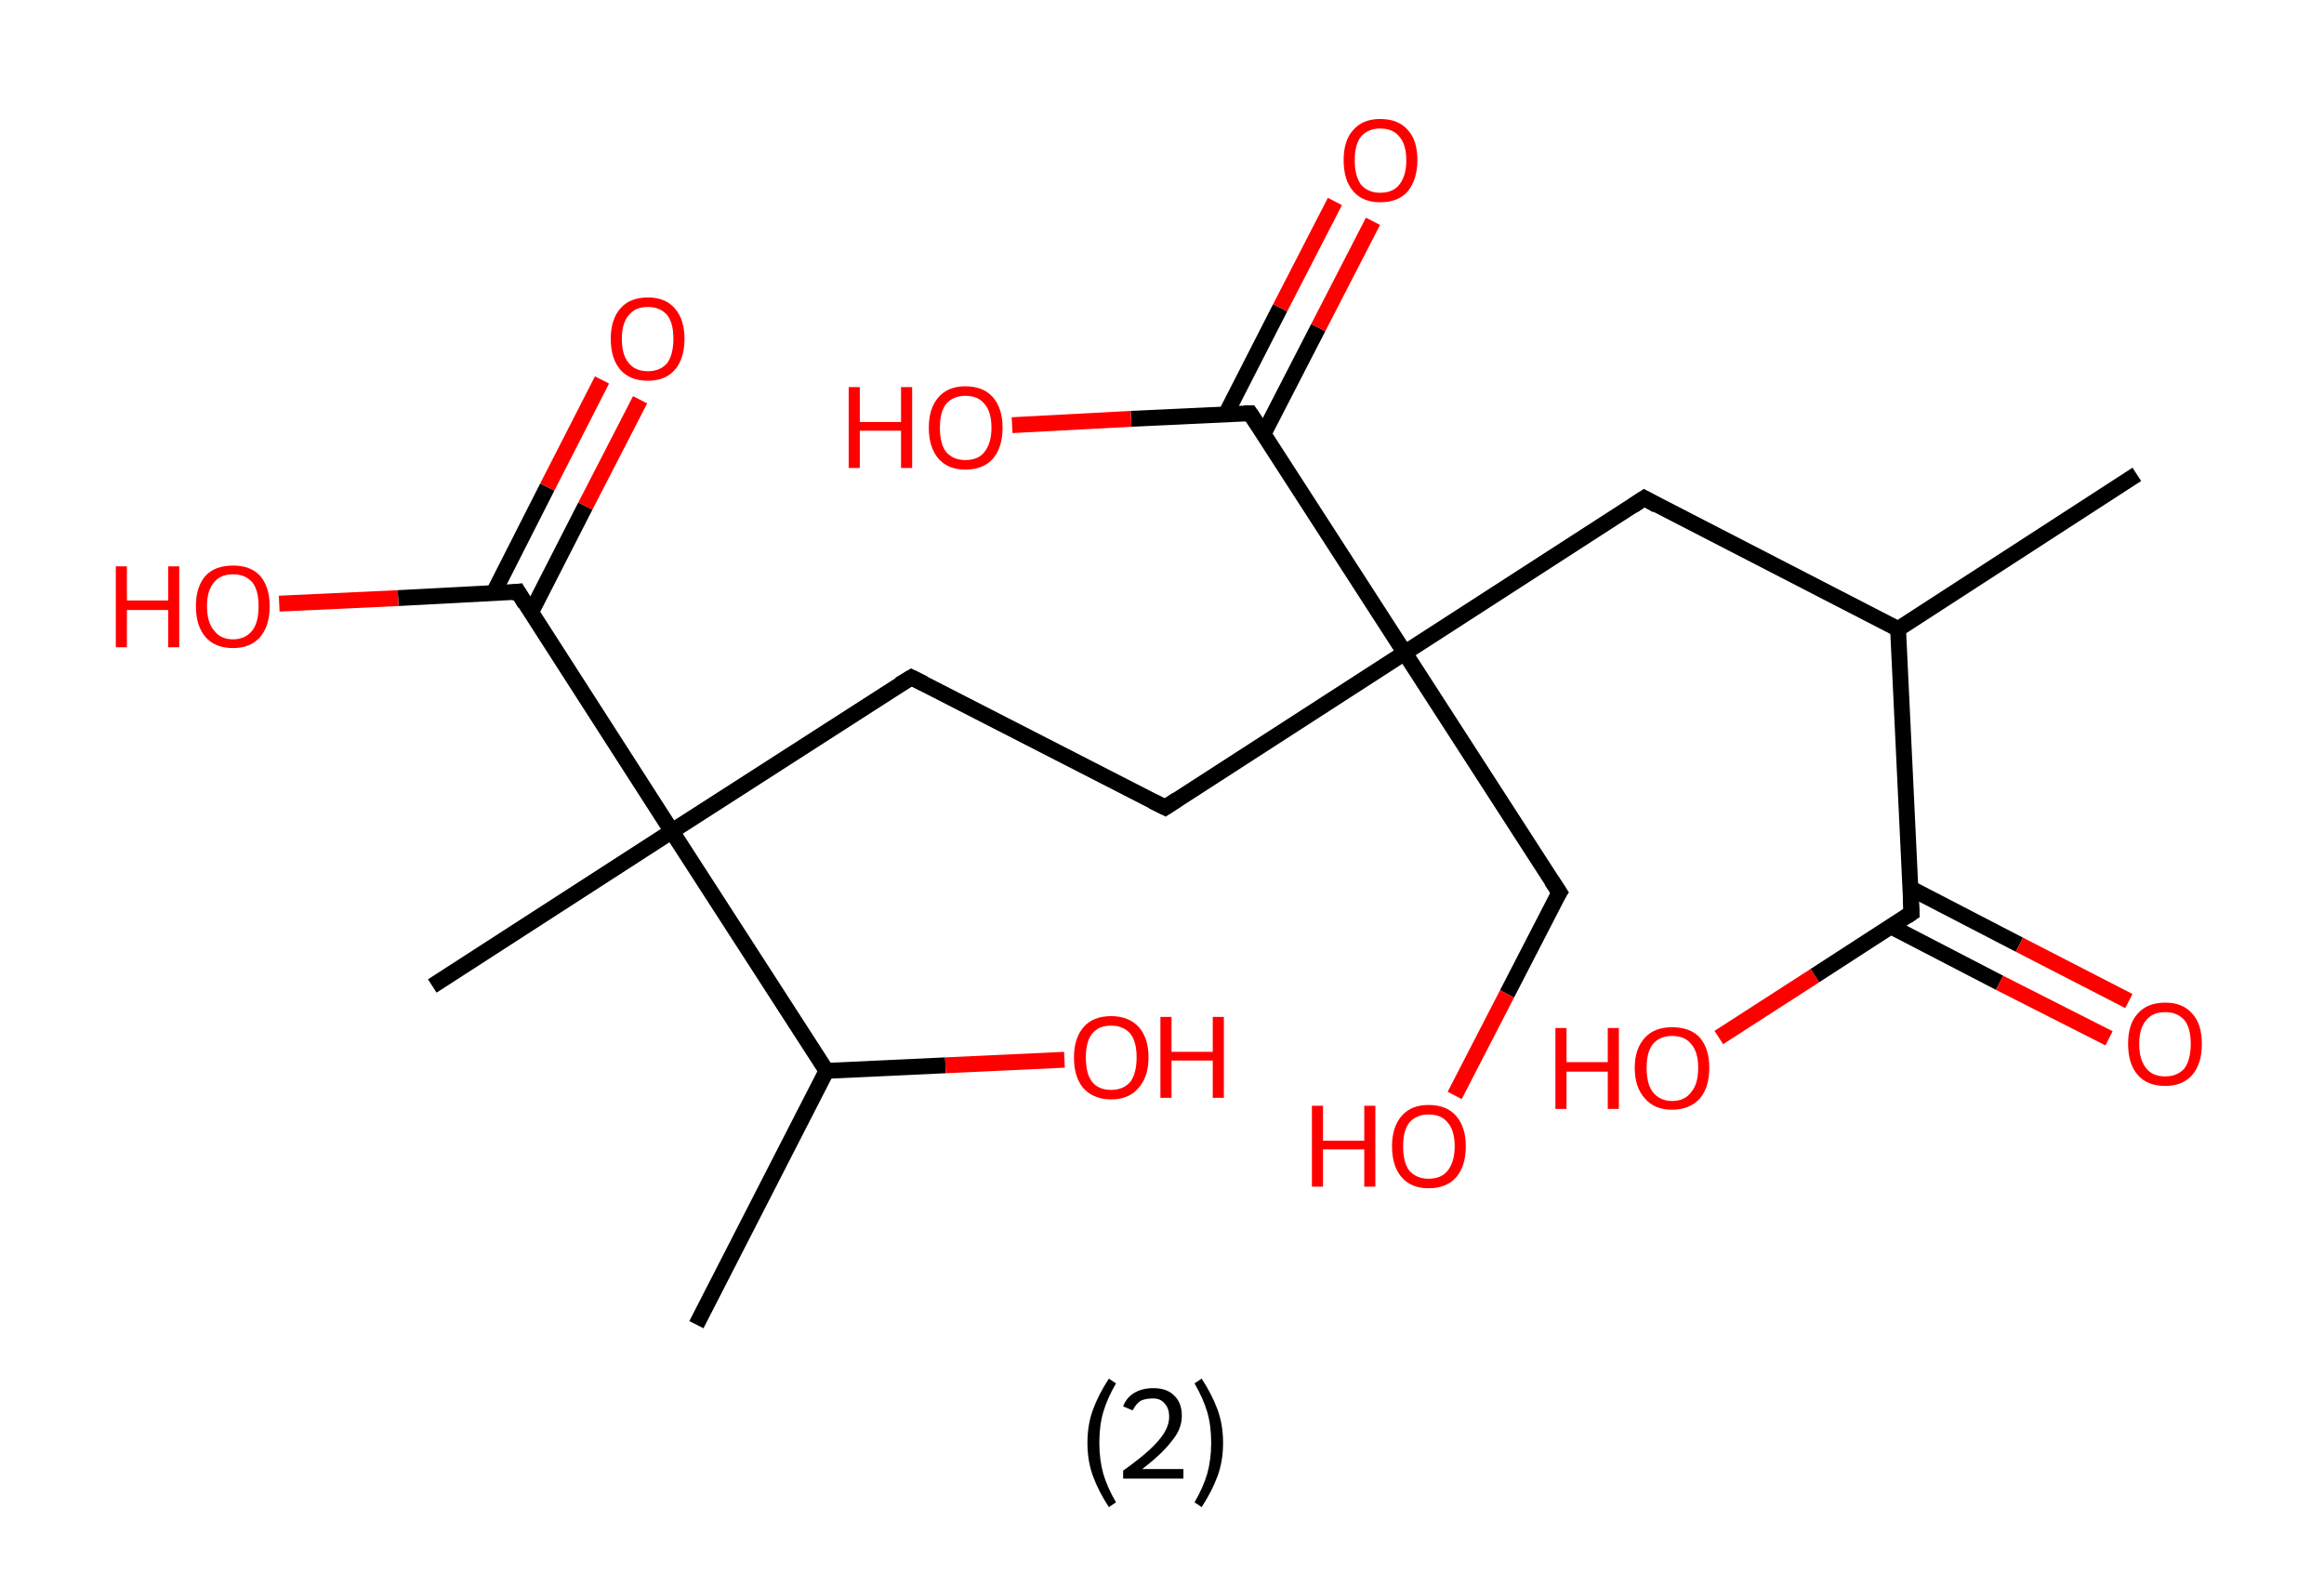 <?xml version='1.0' encoding='ASCII' standalone='yes'?>
<svg xmlns="http://www.w3.org/2000/svg" xmlns:rdkit="http://www.rdkit.org/xml" xmlns:xlink="http://www.w3.org/1999/xlink" version="1.1" baseProfile="full" xml:space="preserve" width="293px" height="200px" viewBox="0 0 293 200">
<!-- END OF HEADER -->
<rect style="opacity:1.0;fill:#FFFFFF;stroke:none" width="293.0" height="200.0" x="0.0" y="0.0"> </rect>
<path class="bond-0 atom-0 atom-1" d="M 269.4,59.8 L 239.3,79.3" style="fill:none;fill-rule:evenodd;stroke:#000000;stroke-width:2.0px;stroke-linecap:butt;stroke-linejoin:miter;stroke-opacity:1"/>
<path class="bond-1 atom-1 atom-2" d="M 239.3,79.3 L 207.3,62.8" style="fill:none;fill-rule:evenodd;stroke:#000000;stroke-width:2.0px;stroke-linecap:butt;stroke-linejoin:miter;stroke-opacity:1"/>
<path class="bond-2 atom-2 atom-3" d="M 207.3,62.8 L 177.1,82.3" style="fill:none;fill-rule:evenodd;stroke:#000000;stroke-width:2.0px;stroke-linecap:butt;stroke-linejoin:miter;stroke-opacity:1"/>
<path class="bond-3 atom-3 atom-4" d="M 177.1,82.3 L 196.6,112.5" style="fill:none;fill-rule:evenodd;stroke:#000000;stroke-width:2.0px;stroke-linecap:butt;stroke-linejoin:miter;stroke-opacity:1"/>
<path class="bond-4 atom-4 atom-5" d="M 196.6,112.5 L 190.0,125.3" style="fill:none;fill-rule:evenodd;stroke:#000000;stroke-width:2.0px;stroke-linecap:butt;stroke-linejoin:miter;stroke-opacity:1"/>
<path class="bond-4 atom-4 atom-5" d="M 190.0,125.3 L 183.4,138.1" style="fill:none;fill-rule:evenodd;stroke:#FF0000;stroke-width:2.0px;stroke-linecap:butt;stroke-linejoin:miter;stroke-opacity:1"/>
<path class="bond-5 atom-3 atom-6" d="M 177.1,82.3 L 146.9,101.8" style="fill:none;fill-rule:evenodd;stroke:#000000;stroke-width:2.0px;stroke-linecap:butt;stroke-linejoin:miter;stroke-opacity:1"/>
<path class="bond-6 atom-6 atom-7" d="M 146.9,101.8 L 114.9,85.4" style="fill:none;fill-rule:evenodd;stroke:#000000;stroke-width:2.0px;stroke-linecap:butt;stroke-linejoin:miter;stroke-opacity:1"/>
<path class="bond-7 atom-7 atom-8" d="M 114.9,85.4 L 84.7,104.8" style="fill:none;fill-rule:evenodd;stroke:#000000;stroke-width:2.0px;stroke-linecap:butt;stroke-linejoin:miter;stroke-opacity:1"/>
<path class="bond-8 atom-8 atom-9" d="M 84.7,104.8 L 54.5,124.3" style="fill:none;fill-rule:evenodd;stroke:#000000;stroke-width:2.0px;stroke-linecap:butt;stroke-linejoin:miter;stroke-opacity:1"/>
<path class="bond-9 atom-8 atom-10" d="M 84.7,104.8 L 65.3,74.6" style="fill:none;fill-rule:evenodd;stroke:#000000;stroke-width:2.0px;stroke-linecap:butt;stroke-linejoin:miter;stroke-opacity:1"/>
<path class="bond-10 atom-10 atom-11" d="M 66.9,77.3 L 73.8,63.8" style="fill:none;fill-rule:evenodd;stroke:#000000;stroke-width:2.0px;stroke-linecap:butt;stroke-linejoin:miter;stroke-opacity:1"/>
<path class="bond-10 atom-10 atom-11" d="M 73.8,63.8 L 80.7,50.4" style="fill:none;fill-rule:evenodd;stroke:#FF0000;stroke-width:2.0px;stroke-linecap:butt;stroke-linejoin:miter;stroke-opacity:1"/>
<path class="bond-10 atom-10 atom-11" d="M 62.2,74.8 L 69.0,61.4" style="fill:none;fill-rule:evenodd;stroke:#000000;stroke-width:2.0px;stroke-linecap:butt;stroke-linejoin:miter;stroke-opacity:1"/>
<path class="bond-10 atom-10 atom-11" d="M 69.0,61.4 L 75.9,47.9" style="fill:none;fill-rule:evenodd;stroke:#FF0000;stroke-width:2.0px;stroke-linecap:butt;stroke-linejoin:miter;stroke-opacity:1"/>
<path class="bond-11 atom-10 atom-12" d="M 65.3,74.6 L 50.2,75.4" style="fill:none;fill-rule:evenodd;stroke:#000000;stroke-width:2.0px;stroke-linecap:butt;stroke-linejoin:miter;stroke-opacity:1"/>
<path class="bond-11 atom-10 atom-12" d="M 50.2,75.4 L 35.2,76.1" style="fill:none;fill-rule:evenodd;stroke:#FF0000;stroke-width:2.0px;stroke-linecap:butt;stroke-linejoin:miter;stroke-opacity:1"/>
<path class="bond-12 atom-8 atom-13" d="M 84.7,104.8 L 104.2,135.0" style="fill:none;fill-rule:evenodd;stroke:#000000;stroke-width:2.0px;stroke-linecap:butt;stroke-linejoin:miter;stroke-opacity:1"/>
<path class="bond-13 atom-13 atom-14" d="M 104.2,135.0 L 87.8,167.0" style="fill:none;fill-rule:evenodd;stroke:#000000;stroke-width:2.0px;stroke-linecap:butt;stroke-linejoin:miter;stroke-opacity:1"/>
<path class="bond-14 atom-13 atom-15" d="M 104.2,135.0 L 119.2,134.3" style="fill:none;fill-rule:evenodd;stroke:#000000;stroke-width:2.0px;stroke-linecap:butt;stroke-linejoin:miter;stroke-opacity:1"/>
<path class="bond-14 atom-13 atom-15" d="M 119.2,134.3 L 134.2,133.6" style="fill:none;fill-rule:evenodd;stroke:#FF0000;stroke-width:2.0px;stroke-linecap:butt;stroke-linejoin:miter;stroke-opacity:1"/>
<path class="bond-15 atom-3 atom-16" d="M 177.1,82.3 L 157.6,52.1" style="fill:none;fill-rule:evenodd;stroke:#000000;stroke-width:2.0px;stroke-linecap:butt;stroke-linejoin:miter;stroke-opacity:1"/>
<path class="bond-16 atom-16 atom-17" d="M 159.3,54.7 L 166.2,41.3" style="fill:none;fill-rule:evenodd;stroke:#000000;stroke-width:2.0px;stroke-linecap:butt;stroke-linejoin:miter;stroke-opacity:1"/>
<path class="bond-16 atom-16 atom-17" d="M 166.2,41.3 L 173.1,27.9" style="fill:none;fill-rule:evenodd;stroke:#FF0000;stroke-width:2.0px;stroke-linecap:butt;stroke-linejoin:miter;stroke-opacity:1"/>
<path class="bond-16 atom-16 atom-17" d="M 154.5,52.3 L 161.4,38.8" style="fill:none;fill-rule:evenodd;stroke:#000000;stroke-width:2.0px;stroke-linecap:butt;stroke-linejoin:miter;stroke-opacity:1"/>
<path class="bond-16 atom-16 atom-17" d="M 161.4,38.8 L 168.3,25.4" style="fill:none;fill-rule:evenodd;stroke:#FF0000;stroke-width:2.0px;stroke-linecap:butt;stroke-linejoin:miter;stroke-opacity:1"/>
<path class="bond-17 atom-16 atom-18" d="M 157.6,52.1 L 142.6,52.8" style="fill:none;fill-rule:evenodd;stroke:#000000;stroke-width:2.0px;stroke-linecap:butt;stroke-linejoin:miter;stroke-opacity:1"/>
<path class="bond-17 atom-16 atom-18" d="M 142.6,52.8 L 127.6,53.6" style="fill:none;fill-rule:evenodd;stroke:#FF0000;stroke-width:2.0px;stroke-linecap:butt;stroke-linejoin:miter;stroke-opacity:1"/>
<path class="bond-18 atom-1 atom-19" d="M 239.3,79.3 L 241.0,115.1" style="fill:none;fill-rule:evenodd;stroke:#000000;stroke-width:2.0px;stroke-linecap:butt;stroke-linejoin:miter;stroke-opacity:1"/>
<path class="bond-19 atom-19 atom-20" d="M 238.4,116.8 L 252.1,123.9" style="fill:none;fill-rule:evenodd;stroke:#000000;stroke-width:2.0px;stroke-linecap:butt;stroke-linejoin:miter;stroke-opacity:1"/>
<path class="bond-19 atom-19 atom-20" d="M 252.1,123.9 L 265.9,130.9" style="fill:none;fill-rule:evenodd;stroke:#FF0000;stroke-width:2.0px;stroke-linecap:butt;stroke-linejoin:miter;stroke-opacity:1"/>
<path class="bond-19 atom-19 atom-20" d="M 240.9,112.0 L 254.6,119.1" style="fill:none;fill-rule:evenodd;stroke:#000000;stroke-width:2.0px;stroke-linecap:butt;stroke-linejoin:miter;stroke-opacity:1"/>
<path class="bond-19 atom-19 atom-20" d="M 254.6,119.1 L 268.4,126.2" style="fill:none;fill-rule:evenodd;stroke:#FF0000;stroke-width:2.0px;stroke-linecap:butt;stroke-linejoin:miter;stroke-opacity:1"/>
<path class="bond-20 atom-19 atom-21" d="M 241.0,115.1 L 228.8,123.0" style="fill:none;fill-rule:evenodd;stroke:#000000;stroke-width:2.0px;stroke-linecap:butt;stroke-linejoin:miter;stroke-opacity:1"/>
<path class="bond-20 atom-19 atom-21" d="M 228.8,123.0 L 216.7,130.8" style="fill:none;fill-rule:evenodd;stroke:#FF0000;stroke-width:2.0px;stroke-linecap:butt;stroke-linejoin:miter;stroke-opacity:1"/>
<path d="M 208.9,63.7 L 207.3,62.8 L 205.8,63.8" style="fill:none;stroke:#000000;stroke-width:2.0px;stroke-linecap:butt;stroke-linejoin:miter;stroke-opacity:1;"/>
<path d="M 195.6,111.0 L 196.6,112.5 L 196.2,113.1" style="fill:none;stroke:#000000;stroke-width:2.0px;stroke-linecap:butt;stroke-linejoin:miter;stroke-opacity:1;"/>
<path d="M 148.4,100.8 L 146.9,101.8 L 145.3,101.0" style="fill:none;stroke:#000000;stroke-width:2.0px;stroke-linecap:butt;stroke-linejoin:miter;stroke-opacity:1;"/>
<path d="M 116.5,86.2 L 114.9,85.4 L 113.4,86.3" style="fill:none;stroke:#000000;stroke-width:2.0px;stroke-linecap:butt;stroke-linejoin:miter;stroke-opacity:1;"/>
<path d="M 66.2,76.1 L 65.3,74.6 L 64.5,74.7" style="fill:none;stroke:#000000;stroke-width:2.0px;stroke-linecap:butt;stroke-linejoin:miter;stroke-opacity:1;"/>
<path d="M 158.6,53.6 L 157.6,52.1 L 156.9,52.1" style="fill:none;stroke:#000000;stroke-width:2.0px;stroke-linecap:butt;stroke-linejoin:miter;stroke-opacity:1;"/>
<path d="M 240.9,113.3 L 241.0,115.1 L 240.4,115.5" style="fill:none;stroke:#000000;stroke-width:2.0px;stroke-linecap:butt;stroke-linejoin:miter;stroke-opacity:1;"/>
<path class="atom-5" d="M 165.4 139.4 L 166.8 139.4 L 166.8 143.8 L 172.0 143.8 L 172.0 139.4 L 173.4 139.4 L 173.4 149.6 L 172.0 149.6 L 172.0 144.9 L 166.8 144.9 L 166.8 149.6 L 165.4 149.6 L 165.4 139.4 " fill="#FF0000"/>
<path class="atom-5" d="M 175.5 144.5 Q 175.5 142.1, 176.7 140.7 Q 177.9 139.3, 180.1 139.3 Q 182.4 139.3, 183.6 140.7 Q 184.8 142.1, 184.8 144.5 Q 184.8 147.0, 183.6 148.4 Q 182.4 149.8, 180.1 149.8 Q 177.9 149.8, 176.7 148.4 Q 175.5 147.0, 175.5 144.5 M 180.1 148.6 Q 181.7 148.6, 182.5 147.6 Q 183.4 146.5, 183.4 144.5 Q 183.4 142.5, 182.5 141.5 Q 181.7 140.5, 180.1 140.5 Q 178.6 140.5, 177.7 141.5 Q 176.9 142.5, 176.9 144.5 Q 176.9 146.6, 177.7 147.6 Q 178.6 148.6, 180.1 148.6 " fill="#FF0000"/>
<path class="atom-11" d="M 77.0 42.7 Q 77.0 40.3, 78.2 38.9 Q 79.4 37.5, 81.7 37.5 Q 83.9 37.5, 85.1 38.9 Q 86.3 40.3, 86.3 42.7 Q 86.3 45.2, 85.1 46.6 Q 83.9 48.0, 81.7 48.0 Q 79.4 48.0, 78.2 46.6 Q 77.0 45.2, 77.0 42.7 M 81.7 46.8 Q 83.2 46.8, 84.1 45.8 Q 84.9 44.7, 84.9 42.7 Q 84.9 40.7, 84.1 39.7 Q 83.2 38.7, 81.7 38.7 Q 80.1 38.7, 79.3 39.7 Q 78.4 40.7, 78.4 42.7 Q 78.4 44.8, 79.3 45.8 Q 80.1 46.8, 81.7 46.8 " fill="#FF0000"/>
<path class="atom-12" d="M 14.6 71.4 L 16.0 71.4 L 16.0 75.7 L 21.2 75.7 L 21.2 71.4 L 22.6 71.4 L 22.6 81.6 L 21.2 81.6 L 21.2 76.9 L 16.0 76.9 L 16.0 81.6 L 14.6 81.6 L 14.6 71.4 " fill="#FF0000"/>
<path class="atom-12" d="M 24.7 76.4 Q 24.7 74.0, 25.9 72.6 Q 27.1 71.3, 29.4 71.3 Q 31.6 71.3, 32.8 72.6 Q 34.0 74.0, 34.0 76.4 Q 34.0 78.9, 32.8 80.3 Q 31.6 81.7, 29.4 81.7 Q 27.1 81.7, 25.9 80.3 Q 24.7 78.9, 24.7 76.4 M 29.4 80.6 Q 30.9 80.6, 31.8 79.5 Q 32.6 78.5, 32.6 76.4 Q 32.6 74.4, 31.8 73.4 Q 30.9 72.4, 29.4 72.4 Q 27.8 72.4, 27.0 73.4 Q 26.1 74.4, 26.1 76.4 Q 26.1 78.5, 27.0 79.5 Q 27.8 80.6, 29.4 80.6 " fill="#FF0000"/>
<path class="atom-15" d="M 135.4 133.3 Q 135.4 130.9, 136.6 129.5 Q 137.8 128.1, 140.1 128.1 Q 142.3 128.1, 143.6 129.5 Q 144.8 130.9, 144.8 133.3 Q 144.8 135.8, 143.5 137.2 Q 142.3 138.6, 140.1 138.6 Q 137.9 138.6, 136.6 137.2 Q 135.4 135.8, 135.4 133.3 M 140.1 137.4 Q 141.6 137.4, 142.5 136.4 Q 143.3 135.3, 143.3 133.3 Q 143.3 131.3, 142.5 130.3 Q 141.6 129.3, 140.1 129.3 Q 138.5 129.3, 137.7 130.3 Q 136.9 131.3, 136.9 133.3 Q 136.9 135.4, 137.7 136.4 Q 138.5 137.4, 140.1 137.4 " fill="#FF0000"/>
<path class="atom-15" d="M 146.3 128.2 L 147.7 128.2 L 147.7 132.6 L 152.9 132.6 L 152.9 128.2 L 154.3 128.2 L 154.3 138.4 L 152.9 138.4 L 152.9 133.7 L 147.7 133.7 L 147.7 138.4 L 146.3 138.4 L 146.3 128.2 " fill="#FF0000"/>
<path class="atom-17" d="M 169.4 20.2 Q 169.4 17.7, 170.6 16.4 Q 171.8 15.0, 174.0 15.0 Q 176.3 15.0, 177.5 16.4 Q 178.7 17.7, 178.7 20.2 Q 178.7 22.6, 177.5 24.1 Q 176.3 25.5, 174.0 25.5 Q 171.8 25.5, 170.6 24.1 Q 169.4 22.7, 169.4 20.2 M 174.0 24.3 Q 175.6 24.3, 176.4 23.3 Q 177.3 22.2, 177.3 20.2 Q 177.3 18.2, 176.4 17.2 Q 175.6 16.2, 174.0 16.2 Q 172.5 16.2, 171.6 17.2 Q 170.8 18.2, 170.8 20.2 Q 170.8 22.2, 171.6 23.3 Q 172.5 24.3, 174.0 24.3 " fill="#FF0000"/>
<path class="atom-18" d="M 107.0 48.8 L 108.4 48.8 L 108.4 53.2 L 113.6 53.2 L 113.6 48.8 L 115.0 48.8 L 115.0 59.0 L 113.6 59.0 L 113.6 54.3 L 108.4 54.3 L 108.4 59.0 L 107.0 59.0 L 107.0 48.8 " fill="#FF0000"/>
<path class="atom-18" d="M 117.1 53.9 Q 117.1 51.5, 118.3 50.1 Q 119.5 48.7, 121.7 48.7 Q 124.0 48.7, 125.2 50.1 Q 126.4 51.5, 126.4 53.9 Q 126.4 56.4, 125.2 57.8 Q 124.0 59.2, 121.7 59.2 Q 119.5 59.2, 118.3 57.8 Q 117.1 56.4, 117.1 53.9 M 121.7 58.0 Q 123.3 58.0, 124.1 57.0 Q 125.0 55.9, 125.0 53.9 Q 125.0 51.9, 124.1 50.9 Q 123.3 49.9, 121.7 49.9 Q 120.2 49.9, 119.3 50.9 Q 118.5 51.9, 118.5 53.9 Q 118.5 56.0, 119.3 57.0 Q 120.2 58.0, 121.7 58.0 " fill="#FF0000"/>
<path class="atom-20" d="M 268.3 131.6 Q 268.3 129.1, 269.5 127.8 Q 270.7 126.4, 273.0 126.4 Q 275.2 126.4, 276.4 127.8 Q 277.6 129.1, 277.6 131.6 Q 277.6 134.1, 276.4 135.5 Q 275.2 136.9, 273.0 136.9 Q 270.7 136.9, 269.5 135.5 Q 268.3 134.1, 268.3 131.6 M 273.0 135.7 Q 274.5 135.7, 275.4 134.7 Q 276.2 133.6, 276.2 131.6 Q 276.2 129.6, 275.4 128.6 Q 274.5 127.6, 273.0 127.6 Q 271.4 127.6, 270.6 128.6 Q 269.7 129.6, 269.7 131.6 Q 269.7 133.6, 270.6 134.7 Q 271.4 135.7, 273.0 135.7 " fill="#FF0000"/>
<path class="atom-21" d="M 196.1 129.6 L 197.5 129.6 L 197.5 133.9 L 202.7 133.9 L 202.7 129.6 L 204.1 129.6 L 204.1 139.8 L 202.7 139.8 L 202.7 135.1 L 197.5 135.1 L 197.5 139.8 L 196.1 139.8 L 196.1 129.6 " fill="#FF0000"/>
<path class="atom-21" d="M 206.1 134.6 Q 206.1 132.2, 207.4 130.8 Q 208.6 129.5, 210.8 129.5 Q 213.1 129.5, 214.3 130.8 Q 215.5 132.2, 215.5 134.6 Q 215.5 137.1, 214.3 138.5 Q 213.0 139.9, 210.8 139.9 Q 208.6 139.9, 207.4 138.5 Q 206.1 137.1, 206.1 134.6 M 210.8 138.8 Q 212.4 138.8, 213.2 137.7 Q 214.1 136.7, 214.1 134.6 Q 214.1 132.6, 213.2 131.6 Q 212.4 130.6, 210.8 130.6 Q 209.3 130.6, 208.4 131.6 Q 207.6 132.6, 207.6 134.6 Q 207.6 136.7, 208.4 137.7 Q 209.3 138.8, 210.8 138.8 " fill="#FF0000"/>
<path class="legend" d="M 137.1 181.9 Q 137.1 179.6, 137.8 177.7 Q 138.5 175.8, 139.8 173.8 L 140.7 174.4 Q 139.6 176.3, 139.1 178.0 Q 138.6 179.7, 138.6 181.9 Q 138.6 184.0, 139.1 185.8 Q 139.6 187.5, 140.7 189.4 L 139.8 190.0 Q 138.5 188.0, 137.8 186.1 Q 137.1 184.2, 137.1 181.9 " fill="#000000"/>
<path class="legend" d="M 141.6 177.3 Q 142.0 176.2, 143.0 175.6 Q 144.0 175.0, 145.4 175.0 Q 147.1 175.0, 148.0 175.9 Q 149.0 176.8, 149.0 178.5 Q 149.0 180.2, 147.7 181.7 Q 146.5 183.3, 144.0 185.2 L 149.2 185.2 L 149.2 186.4 L 141.6 186.4 L 141.6 185.4 Q 143.7 183.9, 144.9 182.8 Q 146.2 181.6, 146.8 180.6 Q 147.4 179.6, 147.4 178.6 Q 147.4 177.5, 146.8 176.9 Q 146.3 176.3, 145.4 176.3 Q 144.4 176.3, 143.8 176.6 Q 143.2 177.0, 142.8 177.8 L 141.6 177.3 " fill="#000000"/>
<path class="legend" d="M 154.2 181.9 Q 154.2 184.2, 153.5 186.1 Q 152.8 188.0, 151.5 190.0 L 150.6 189.4 Q 151.7 187.5, 152.2 185.8 Q 152.7 184.0, 152.7 181.9 Q 152.7 179.7, 152.2 178.0 Q 151.7 176.3, 150.6 174.4 L 151.5 173.8 Q 152.8 175.8, 153.5 177.7 Q 154.2 179.6, 154.2 181.9 " fill="#000000"/>
</svg>
